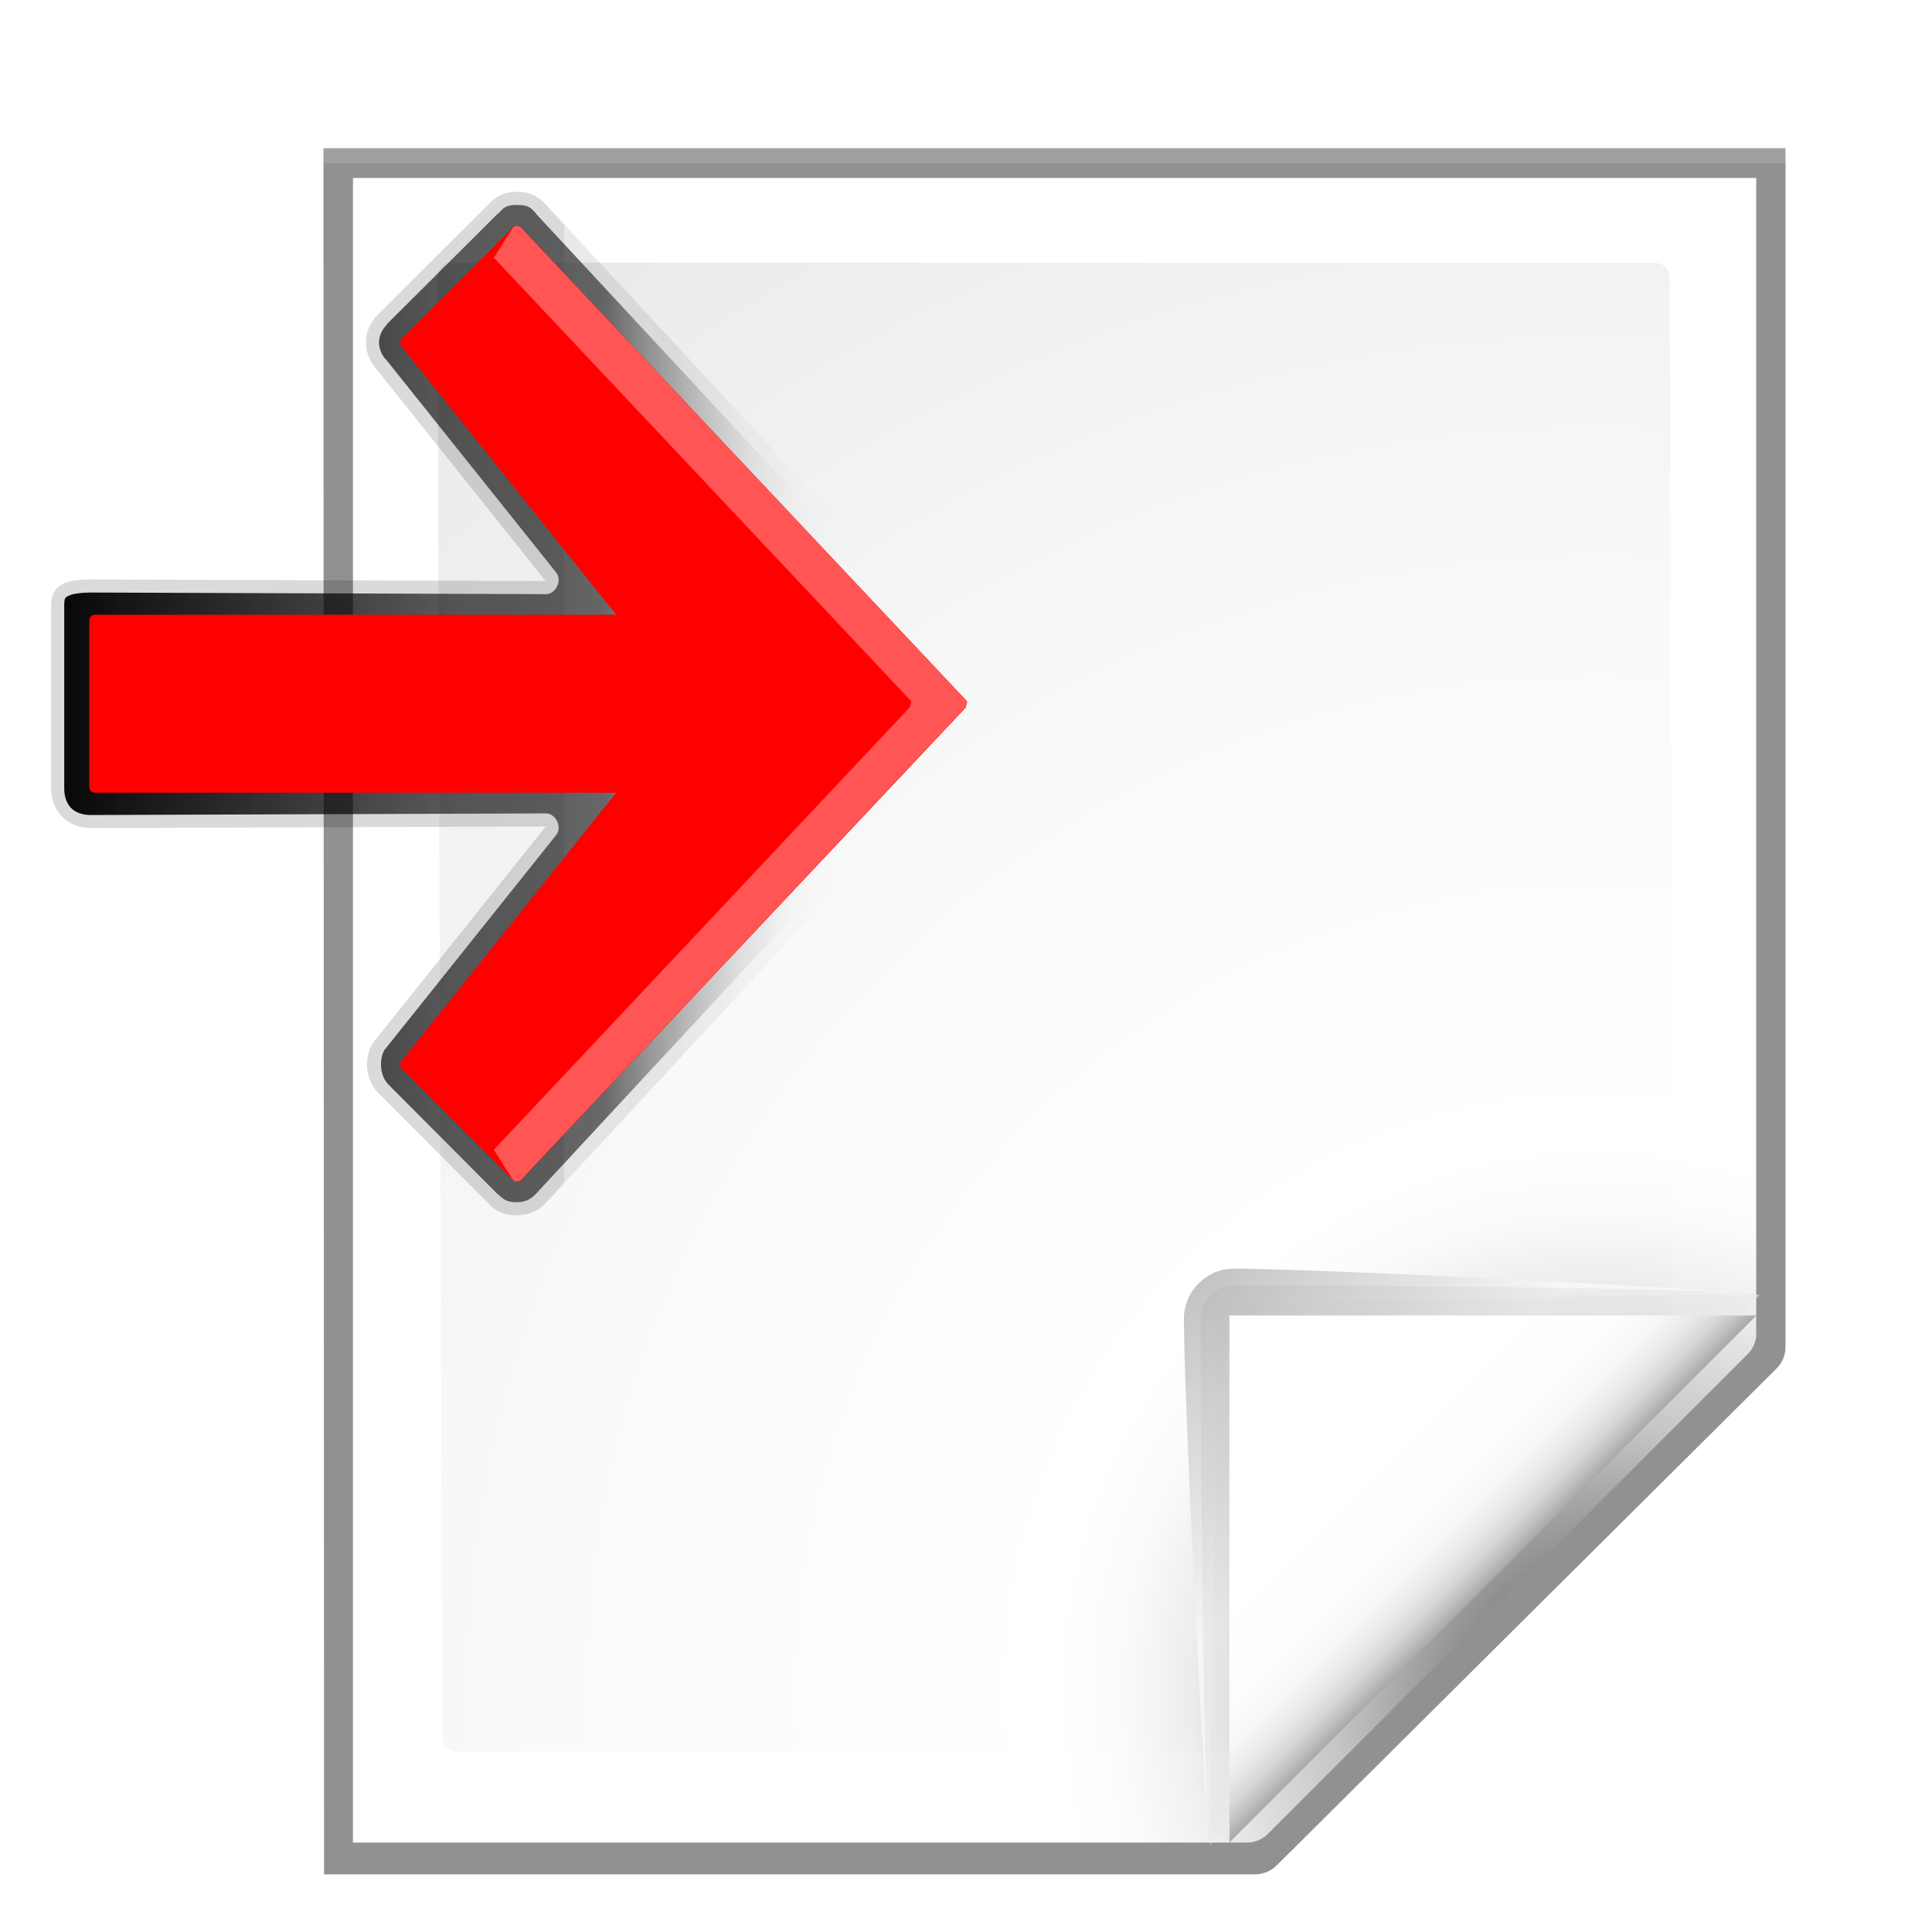 <?xml version="1.0" encoding="UTF-8" standalone="no"?>
<!-- Generator: Adobe Illustrator 12.0.0, SVG Export Plug-In . SVG Version: 6.00 Build 51448)  -->

<svg
   enable-background="new 0 0 128 128"
   height="128"
   viewBox="0 0 128 128"
   width="128"
   version="1.1"
   id="svg145"
   sodipodi:docname="import.svg"
   inkscape:version="1.2.2 (b0a8486541, 2022-12-01)"
   xmlns:inkscape="http://www.inkscape.org/namespaces/inkscape"
   xmlns:sodipodi="http://sodipodi.sourceforge.net/DTD/sodipodi-0.dtd"
   xmlns="http://www.w3.org/2000/svg"
   xmlns:svg="http://www.w3.org/2000/svg">
  <sodipodi:namedview
     id="namedview147"
     pagecolor="#ffffff"
     bordercolor="#666666"
     borderopacity="1.0"
     inkscape:showpageshadow="2"
     inkscape:pageopacity="0.0"
     inkscape:pagecheckerboard="0"
     inkscape:deskcolor="#d1d1d1"
     showgrid="false"
     inkscape:zoom="6.8046875"
     inkscape:cx="63.926521"
     inkscape:cy="64.073479"
     inkscape:window-width="1920"
     inkscape:window-height="1051"
     inkscape:window-x="0"
     inkscape:window-y="0"
     inkscape:window-maximized="1"
     inkscape:current-layer="svg145" />
  <defs
     id="defs113">
    <linearGradient
       id="linearGradient2291"
       gradientUnits="userSpaceOnUse"
       x1="88.592"
       x2="71.262"
       y1="96.593"
       y2="79.263">
      <stop
         offset="0"
         stop-color="#fff"
         id="stop2" />
      <stop
         offset="1"
         stop-color="#555753"
         id="stop4" />
    </linearGradient>
    <linearGradient
       id="linearGradient2295"
       gradientUnits="userSpaceOnUse"
       x1="85.22"
       x2="61.336"
       y1="93.22"
       y2="69.336">
      <stop
         offset="0"
         id="stop7" />
      <stop
         offset="1"
         stop-color="#393b38"
         id="stop9" />
    </linearGradient>
    <linearGradient
       id="linearGradient2297"
       gradientUnits="userSpaceOnUse"
       x1="96"
       x2="88"
       y1="104"
       y2="96">
      <stop
         offset="0"
         stop-color="#888a85"
         id="stop12" />
      <stop
         offset=".007"
         stop-color="#8c8e89"
         id="stop14" />
      <stop
         offset=".067"
         stop-color="#abaca9"
         id="stop16" />
      <stop
         offset=".135"
         stop-color="#c5c6c4"
         id="stop18" />
      <stop
         offset=".211"
         stop-color="#dbdbda"
         id="stop20" />
      <stop
         offset=".301"
         stop-color="#ebebeb"
         id="stop22" />
      <stop
         offset=".412"
         stop-color="#f7f7f6"
         id="stop24" />
      <stop
         offset=".568"
         stop-color="#fdfdfd"
         id="stop26" />
      <stop
         offset="1"
         stop-color="#fff"
         id="stop28" />
    </linearGradient>
    <radialGradient
       id="radialGradient2272"
       cx="102"
       cy="112.305"
       gradientTransform="matrix(.948 0 0 .951 9.189 5.16)"
       gradientUnits="userSpaceOnUse"
       r="139.559">
      <stop
         offset="0"
         stop-color="#535557"
         id="stop31" />
      <stop
         offset=".114"
         stop-color="#898a8c"
         id="stop33" />
      <stop
         offset=".203"
         stop-color="#ececec"
         id="stop35" />
      <stop
         offset=".236"
         stop-color="#fafafa"
         id="stop37" />
      <stop
         offset=".272"
         stop-color="#fff"
         id="stop39" />
      <stop
         offset=".531"
         stop-color="#fafafa"
         id="stop41" />
      <stop
         offset=".845"
         stop-color="#ebecec"
         id="stop43" />
      <stop
         offset="1"
         stop-color="#e1e2e3"
         id="stop45" />
    </radialGradient>
    <radialGradient
       id="radialGradient2275"
       cx="106.675"
       cy="112.821"
       gradientUnits="userSpaceOnUse"
       r="135.188">
      <stop
         offset="0"
         stop-color="#3e3e3e"
         id="stop48" />
      <stop
         offset=".015"
         stop-color="#505050"
         id="stop50" />
      <stop
         offset=".056"
         stop-color="#7e7e7e"
         id="stop52" />
      <stop
         offset=".136"
         stop-color="#c6c6c6"
         id="stop54" />
      <stop
         offset=".21"
         stop-color="#f1f1f1"
         id="stop56" />
      <stop
         offset=".243"
         stop-color="#fcfcfc"
         id="stop58" />
      <stop
         offset=".272"
         stop-color="#fff"
         id="stop60" />
    </radialGradient>
    <filter
       id="filter3241"
       x="-0.026"
       y="-0.022"
       width="1.052"
       height="1.044">
      <feGaussianBlur
         stdDeviation="1.039"
         id="feGaussianBlur63" />
    </filter>
    <filter
       id="filter3772"
       x="-0.013"
       y="-0.011"
       width="1.026"
       height="1.022">
      <feGaussianBlur
         stdDeviation=".501"
         id="feGaussianBlur66" />
    </filter>
    <filter
       id="filter4107"
       x="-0.028"
       y="-0.028"
       width="1.057"
       height="1.057">
      <feGaussianBlur
         stdDeviation=".408"
         id="feGaussianBlur69" />
    </filter>
    <filter
       id="filter4171"
       x="-0.036"
       y="-0.036"
       width="1.072"
       height="1.072">
      <feGaussianBlur
         stdDeviation=".49"
         id="feGaussianBlur72" />
    </filter>
    <filter
       id="filter4209"
       x="-0.065"
       y="-0.065"
       width="1.13"
       height="1.13">
      <feGaussianBlur
         stdDeviation=".906"
         id="feGaussianBlur75" />
    </filter>
    <filter
       id="filter3827"
       x="-0.057"
       y="-0.062"
       width="1.114"
       height="1.124">
      <feGaussianBlur
         stdDeviation="1.8"
         id="feGaussianBlur78" />
    </filter>
    <filter
       id="filter3797"
       x="-0.029"
       y="-0.031"
       width="1.058"
       height="1.063">
      <feGaussianBlur
         stdDeviation=".89"
         id="feGaussianBlur81" />
    </filter>
    <linearGradient
       id="linearGradient2686"
       gradientTransform="matrix(0 .894 -.894 0 67.358 -10.057)"
       gradientUnits="userSpaceOnUse"
       x1="82.835"
       x2="82.835"
       y1="62.218"
       y2="10.157">
      <stop
         offset="0"
         stop-color="#fefefe"
         id="stop84" />
      <stop
         offset=".239"
         stop-color="#e9eaea"
         id="stop86" />
      <stop
         offset="1"
         stop-color="#fdfdfd"
         id="stop88" />
    </linearGradient>
    <linearGradient
       id="linearGradient5593"
       gradientTransform="matrix(0 -1.029 1.029 0 11.938 80.225)"
       gradientUnits="userSpaceOnUse"
       x1="9.71"
       x2="66.606"
       y1="37.263"
       y2="37.263">
      <stop
         offset="0"
         id="stop91" />
      <stop
         offset=".601"
         id="stop93" />
      <stop
         offset=".601"
         stop-opacity=".588"
         id="stop95" />
      <stop
         offset=".742"
         stop-color="#3b3b3b"
         stop-opacity=".72"
         id="stop97" />
      <stop
         offset="1"
         stop-color="#fff"
         stop-opacity="0"
         id="stop99" />
    </linearGradient>
    <linearGradient
       id="linearGradient5607"
       gradientTransform="matrix(0 -1.029 1.029 0 11.938 80.225)"
       gradientUnits="userSpaceOnUse"
       x1="1.068"
       x2="62.728"
       y1="41.084"
       y2="41.084">
      <stop
         offset="0"
         id="stop102" />
      <stop
         offset=".065"
         id="stop104" />
      <stop
         offset=".57"
         stop-opacity=".588"
         id="stop106" />
      <stop
         offset=".742"
         stop-color="#3b3b3b"
         stop-opacity=".72"
         id="stop108" />
      <stop
         offset="1"
         stop-color="#fff"
         stop-opacity="0"
         id="stop110" />
    </linearGradient>
  </defs>
  <path
     d="m23 8.969.041 114.025h61.131c.53 0 1.039-.211 1.414-.586l32.828-32.828c.375-.375.586-.884.586-1.414v-79.197h-96z"
     filter="url(#filter3241)"
     opacity=".553"
     transform="matrix(1.009 0 0 1.003 -1.777 .816)"
     id="path115" />
  <path
     d="m23 9 .041 113.993h61.131c.53 0 1.039-.211 1.414-.586l32.828-32.828c.375-.375.586-.884.586-1.414v-79.165z"
     filter="url(#filter3241)"
     opacity=".307"
     transform="matrix(1.009 0 0 1.003 -1.777 .816)"
     id="path117" />
  <path
     d="m24.92 10.931v109.932l58.676-0c.53 0 1.039-.211 1.414-.586l31.484-31.766c.375-.375.586-.884.586-1.414v-76.166h-92.16z"
     filter="url(#filter3772)"
     opacity=".896"
     transform="matrix(1.009 0 0 1.003 -1.777 .816)"
     id="path119" />
  <path
     d="m23 9.966.041 113.028h61.131c.53 0 1.039-.211 1.414-.586l32.828-32.828c.375-.375.586-.884.586-1.414v-78.2h-96z"
     filter="url(#filter3241)"
     opacity=".307"
     transform="matrix(1.009 0 0 1.003 -1.777 .816)"
     id="path121" />
  <path
     d="m23.369 11.783v110.292h59.256c.513 0 1.006-.204 1.37-.568l31.8-31.8c.363-.363.568-.856.568-1.37v-76.555h-92.993z"
     fill="url(#radialGradient2275)"
     id="path123" />
  <path
     d="m29.932 17.398c-.522 0-.948.427-.948.951l.322 96.737c0 .525.426.951.948.951h52.099c.249 0 .494-.101.67-.279l27.523-27.222c.177-.178.278-.422.278-.672l-.2-69.494c0-.524-.425-.951-.948-.951l-79.744-.022z"
     fill="url(#radialGradient2272)"
     id="path125" />
  <g
     transform="matrix(1.108 0 0 1.108 -6.879 -10.131)"
     id="g135">
    <path
       d="m111.414 86.586c.25-.25-26.379-1.586-31.414-1.586-1.654 0-3 1.346-3 3 0 5.035 1.336 31.664 1.586 31.414z"
       fill="url(#linearGradient2291)"
       filter="url(#filter4107)"
       opacity=".751"
       id="path127" />
    <path
       d="m111.414 86.586c.375-.375-21.97-.586-31.414-.586-1.103 0-2 .897-2 2 0 9.444.211 31.789.586 31.414z"
       filter="url(#filter4209)"
       opacity=".2"
       id="path129" />
    <path
       d="m111.414 86.586c.239-.239-21.607.414-31.414.414-.553 0-1 .447-1 1 0 9.807-.653 31.653-.414 31.414z"
       fill="url(#linearGradient2295)"
       filter="url(#filter4171)"
       opacity=".1"
       id="path131" />
    <path
       d="m79.722 119.311 31.506-31.506h-31.506z"
       fill="url(#linearGradient2297)"
       id="path133" />
  </g>
  <path
     d="m62.906 4.188c-.075.017-.367.233-.75.594-.124.108-.276.184-.438.219h-.031l-34.594 32.125h-.031c-.404.38-.625.53-.625 1.406 0 .89.239 1.012.656 1.406 0.0.01 0.0.021 0 .031l8.156 8.188c.003.003.028-.003.031 0 .775.75 1.716.801 2.562.156-0-.01-0-.021 0-.031l15.844-12.656c.57-.454 1.58.022 1.594.75l-.119 33.713c0.0.01 0.0.021 0 .031.003.707.085 1.313.219 1.594.134.281.133.372.719.375h13.581c1.258-.006 1.963-.711 1.969-1.969-0-.01-0-.021 0-.031l-.119-33.713c.014-.728 1.024-1.204 1.594-.75l15.844 12.656c0.0.01 0.0.021 0 .031.007.005.024-.005.031 0 .635.459 1.943.382 2.5-.156.003-.003.028.003.031 0l8.25-8.219c-0-.01-0-.021 0-.031.471-.444.563-.813.562-1.375 0-.504-.144-.952-.625-1.406l-34.969-32.438c-.01 0-.021 0-.031 0-.263-.251-.606-.418-.969-.438-.052.004-.104.004-.156 0-.365-.085-.375-.132-.688-.062z"
     fill="url(#linearGradient5607)"
     filter="url(#filter3797)"
     transform="matrix(0 .894 -.894 0 68.703 -10.057)"
     id="path137" />
  <path
     d="m62.875 3.156c-.06.008-.121.048-.188.062-.484.108-.864.509-1.219.844l-.094-.094-34.969 32.438c-.462.436-.937.963-.938 2.125 0 1.162.475 1.689.938 2.125l8.156 8.188c.01.011.021.021.031.031 1.099 1.063 2.646 1.132 3.844.219.011-.01.021-.021.031-.031l15.844-12.656-.119 33.713c.004.746.05 1.481.312 2.031s.731.902 1.594.906h13.581c1.724-.008 2.929-1.214 2.938-2.938l-.119-33.713 15.844 12.656c.01.011.021.021.031.031 1.078.821 2.838.723 3.812-.219.011-.01.021-.021.031-.031l8.25-8.219c.69-.651.844-1.385.844-2.094 0-.71-.216-1.474-.906-2.125l-35-32.438c-.435-.414-.994-.655-1.594-.688-.239-.056-.515-.181-.938-.125z"
     fill="url(#linearGradient5593)"
     filter="url(#filter3827)"
     opacity=".381"
     transform="matrix(0 .894 -.894 0 68.703 -10.057)"
     id="path139" />
  <path
     d="m63.975 46.883-29.45 31.291c-.071.075-.17.118-.273.118-.103 0-.202-.043-.273-.118l-7.363-7.363c-.129-.133-.141-.341-.029-.489l14.236-17.802h-34.535c-.206-.001-.373-.168-.374-.374v-11.044c.001-.206.168-.373.374-.374h34.535l-14.236-17.802c-.113-.148-.1-.355.029-.489l7.363-7.363c.071-.075.17-.118.273-.118.103 0 .202.043.273.118l29.45 31.291c.211.15 0 .361 0 .518z"
     fill="url(#linearGradient2686)"
     id="path141"
     style="fill:#ff0000" />
  <path
     d="m64.063 46.488c-.01-.043-.051-.1-.103-.138l-29.449-31.277c-.071-.075-.172-.103-.276-.103-.103 0-.17.028-.241.103l-1.278 2 27.552 29.276c.211.15 0 .36 0 .517l-27.552 29.311 1.278 2c.071.075.138.103.241.103.103 0 .205-.028.276-.103l29.449-31.311c0-.118.133-.249.103-.379z"
     fill="#fff"
     id="path143"
     style="fill:#ff5555" />
</svg>
